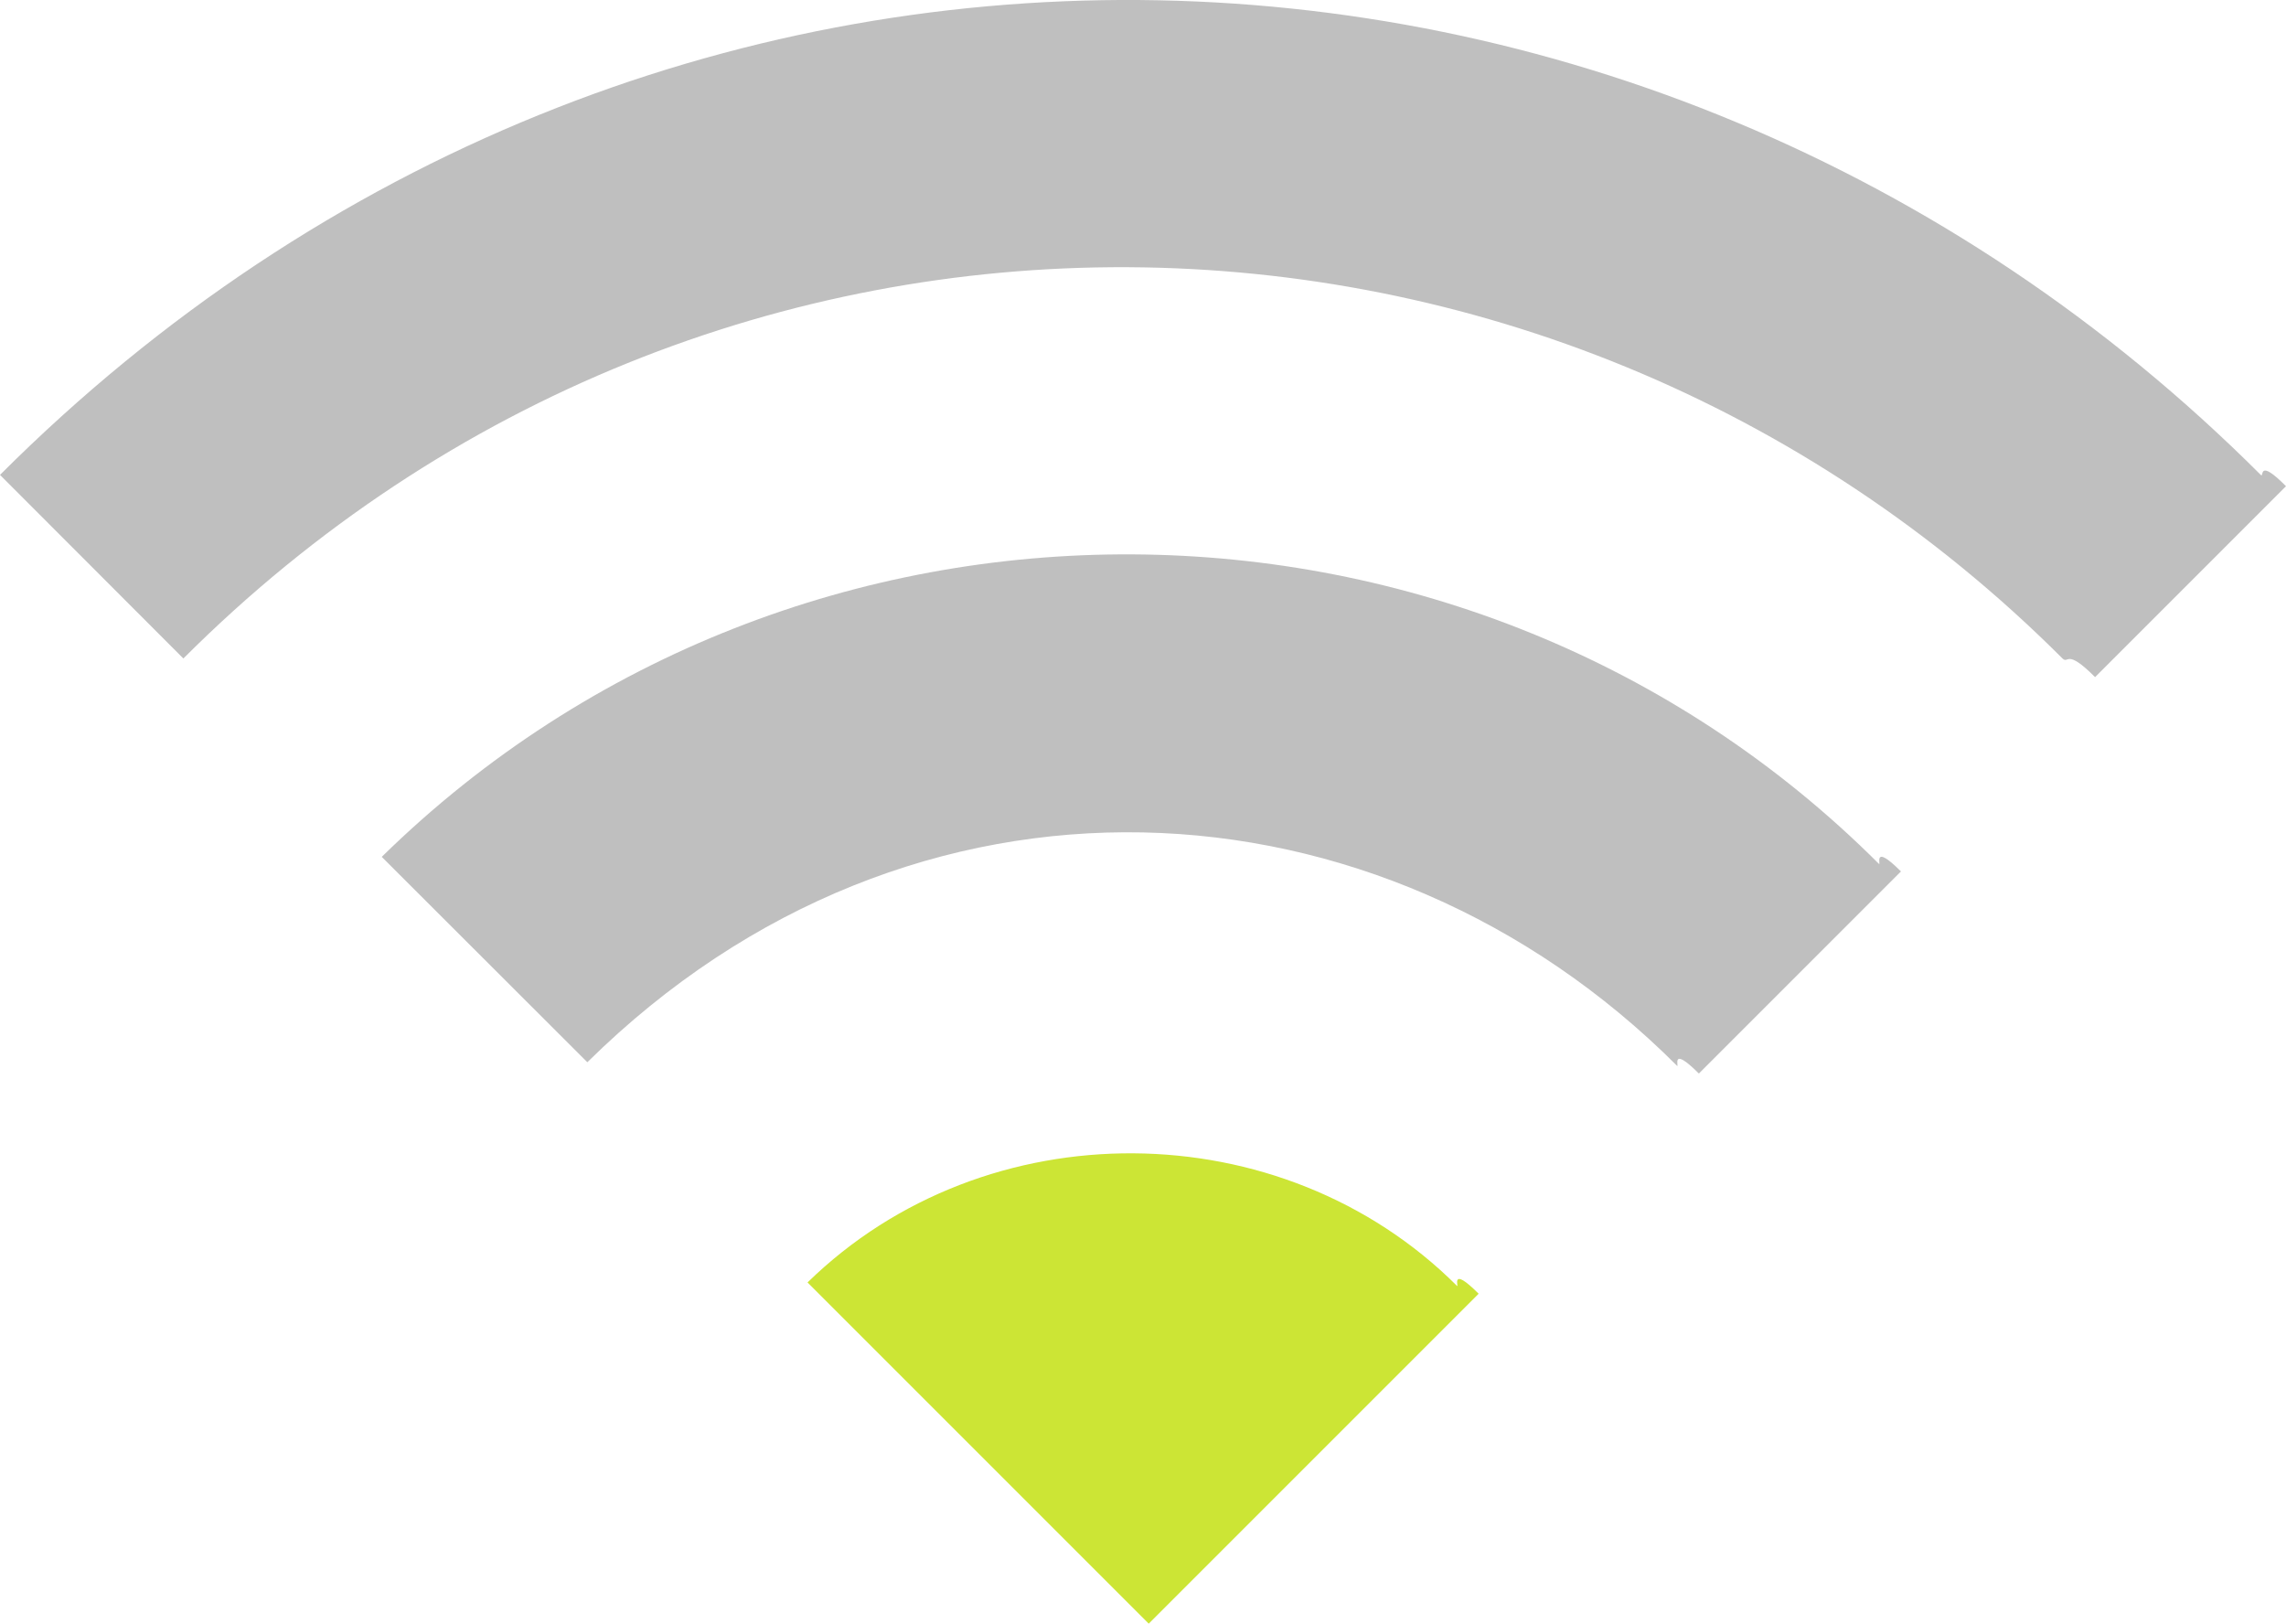 <?xml version="1.0" encoding="utf-8"?>
<!-- Generator: Adobe Illustrator 16.0.0, SVG Export Plug-In . SVG Version: 6.00 Build 0)  -->
<!DOCTYPE svg PUBLIC "-//W3C//DTD SVG 1.1//EN" "http://www.w3.org/Graphics/SVG/1.1/DTD/svg11.dtd">
<svg version="1.1" id="레이어_1" xmlns="http://www.w3.org/2000/svg" xmlns:xlink="http://www.w3.org/1999/xlink" x="0px"
	 y="0px" width="74.176px" height="52.684px" viewBox="602.834 377.038 74.176 52.684"
	 enable-background="new 602.834 377.038 74.176 52.684" xml:space="preserve">
<g>
	<path fill="#BFBFBF" d="M602.834,392.447l5.95,5.957c17.147-17.148,44.269-16.707,60.974,0c0.203,0.194,0.108-0.35,1.057,0.605
		l6.195-6.195c-0.946-0.955-0.701-0.247-0.819-0.367C656.062,372.32,623.795,371.486,602.834,392.447z"/>
	<path fill="#BFBFBF" d="M615.221,404.841l6.671,6.664c10.549-10.414,25.735-9.51,35.358,0.114c0.083,0.082-0.246-0.701,0.709,0.252
		l6.557-6.557c-0.954-0.954-0.632-0.164-0.715-0.246C650.535,391.802,628.689,391.632,615.221,404.841z"/>
	<path fill="#CCE535" d="M629.037,418.65l11.071,11.071l10.705-10.705c-0.955-0.954-0.627-0.172-0.702-0.254
		C644.428,413.086,634.816,413.004,629.037,418.65z"/>
</g>
</svg>
